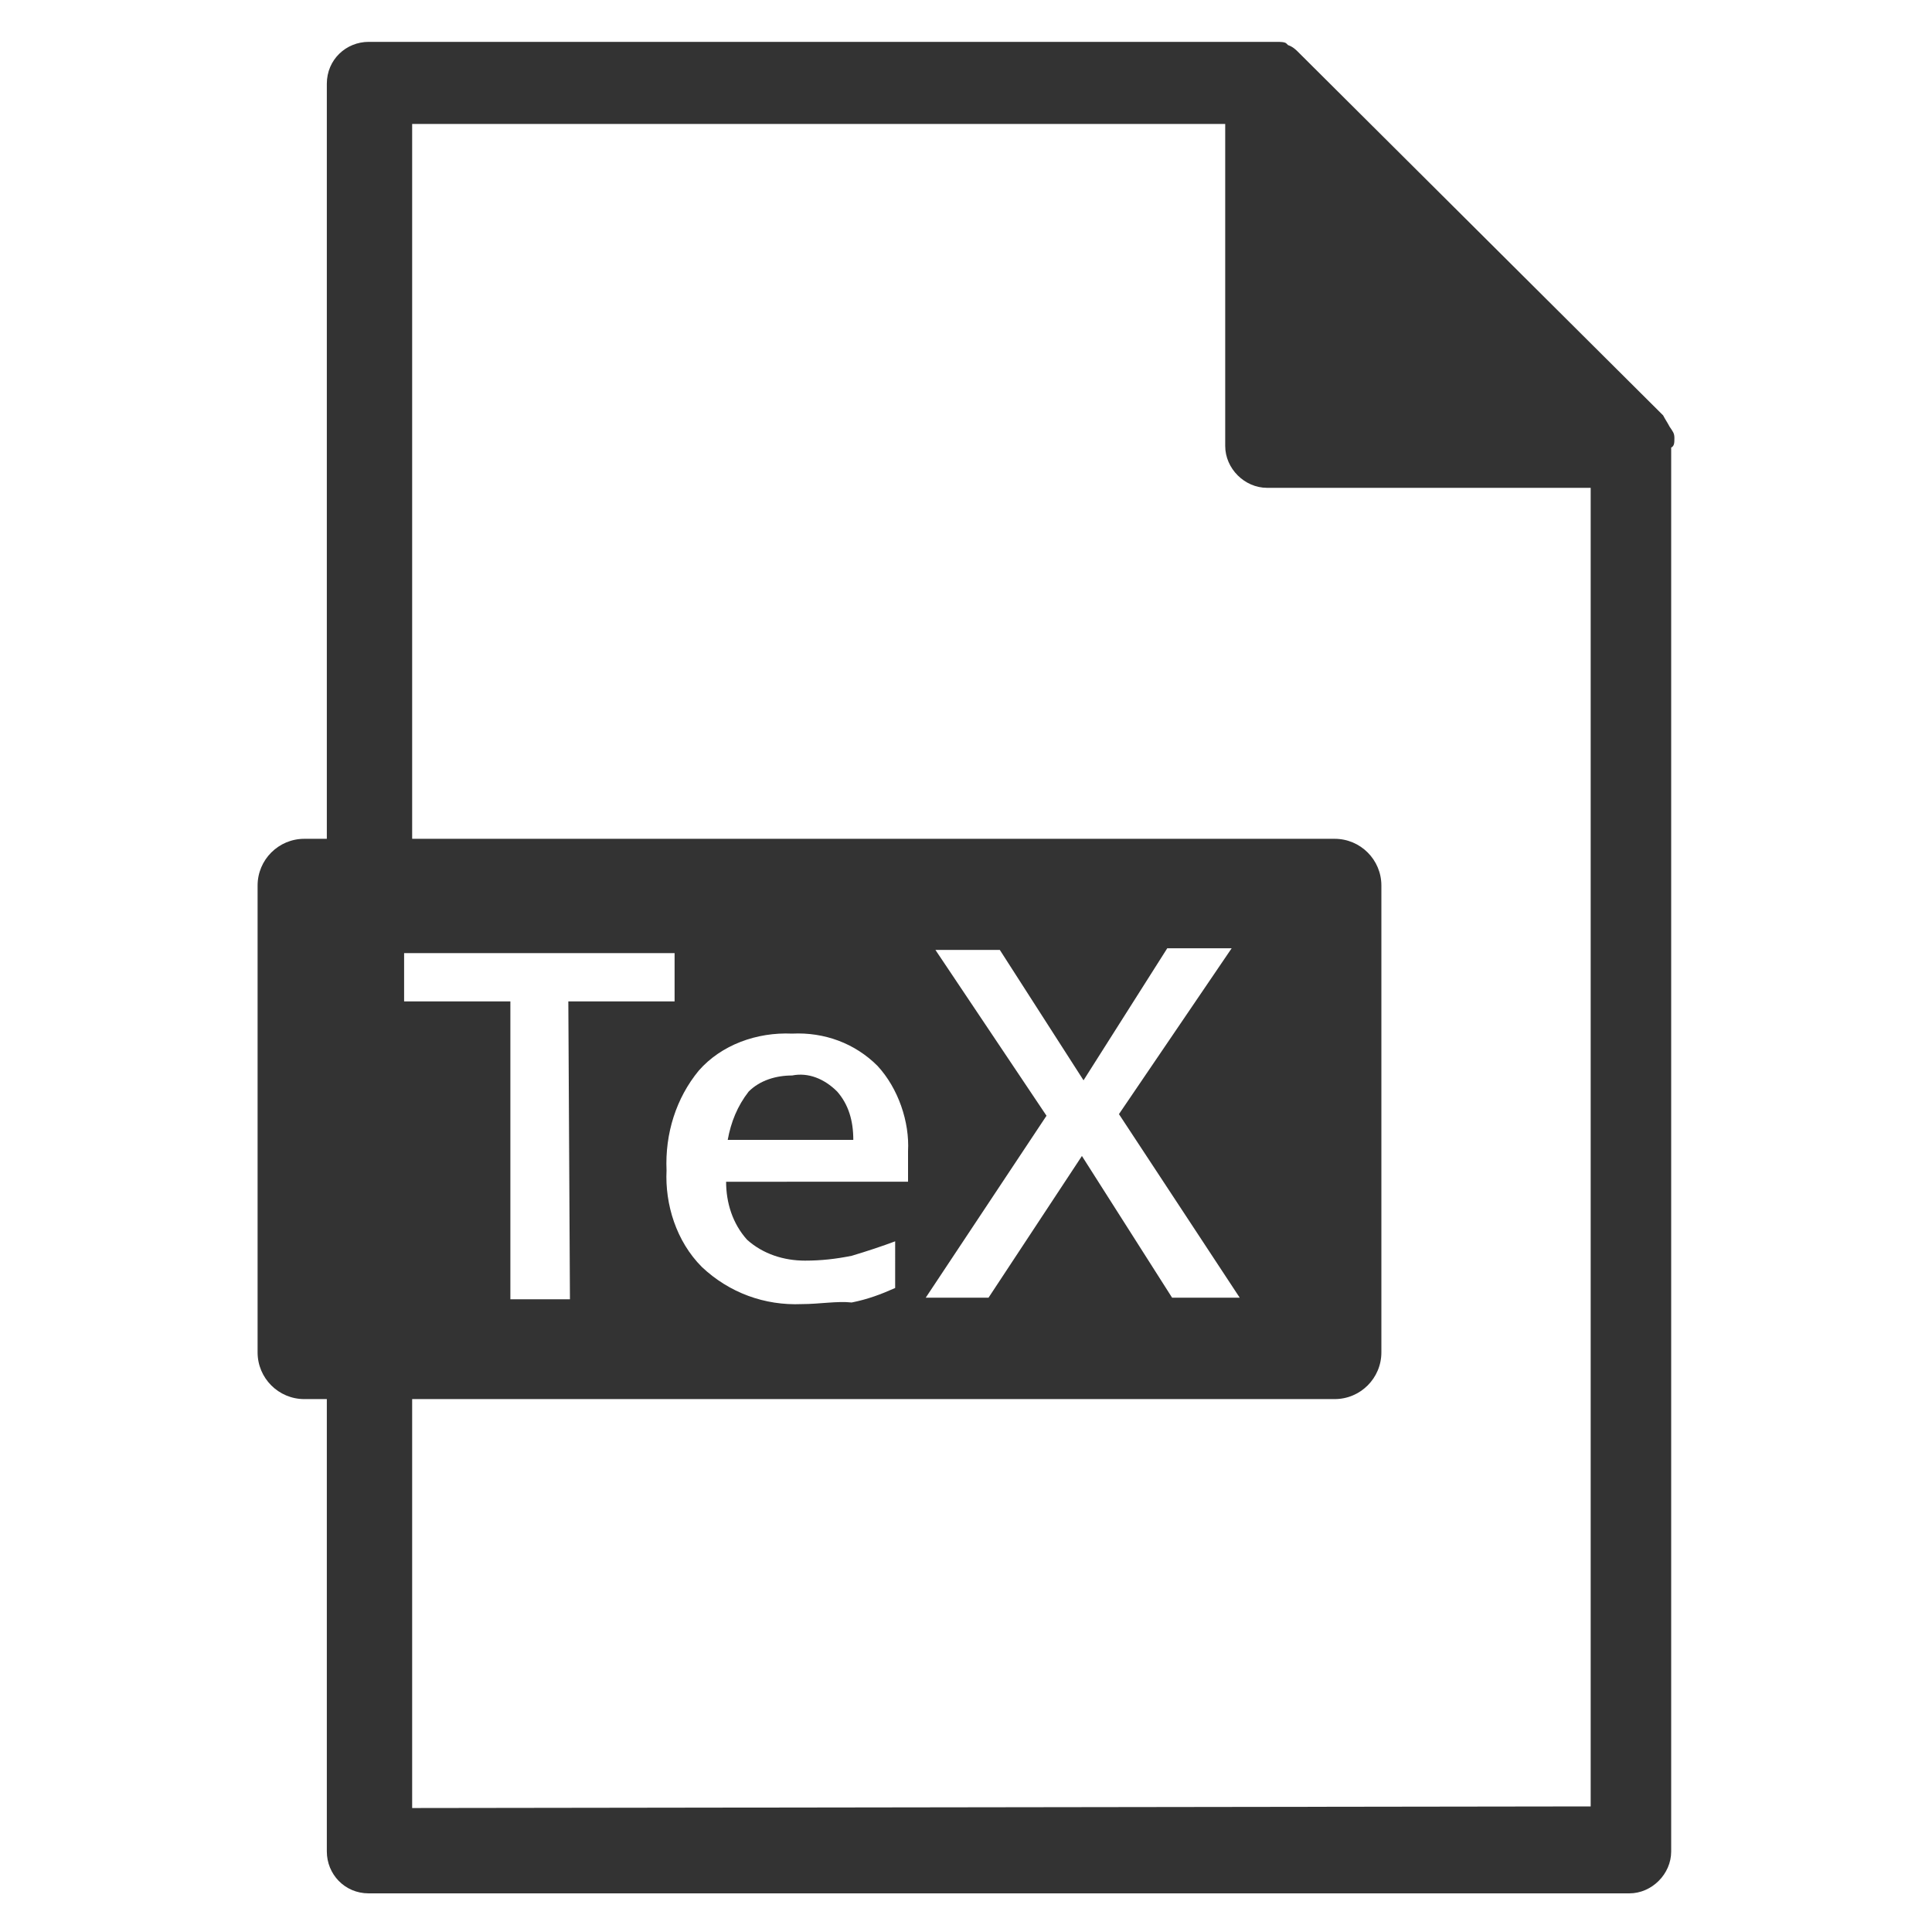 <?xml version="1.0" encoding="utf-8"?>
<!-- Generator: Adobe Illustrator 22.0.1, SVG Export Plug-In . SVG Version: 6.00 Build 0)  -->
<svg version="1.1" id="Layer_1" xmlns="http://www.w3.org/2000/svg" xmlns:xlink="http://www.w3.org/1999/xlink" x="0px" y="0px"
	 viewBox="0 0 120 120" style="enable-background:new 0 0 120 120;" xml:space="preserve">
<style type="text/css">
	.st0{fill:#333333;}
</style>
<path class="st0" d="M49.2,66.8c-1,0-2,0.3-2.7,1c-0.7,0.9-1.1,1.9-1.3,3H53c0-1.2-0.3-2.2-1-3C51.2,67,50.2,66.6,49.2,66.8z"/>
<path class="st0" d="M103.7,26.5L103.7,26.5c-0.1-0.2-0.3-0.5-0.4-0.7L80.6,3.2c-0.1-0.1-0.3-0.3-0.6-0.4l-0.1-0.1
	c-0.1-0.1-0.4-0.1-0.6-0.1c-0.1,0-0.4,0-0.6,0H22.9c-1.4,0-2.6,1.1-2.6,2.6v46.9h-1.4c-1.6,0-2.9,1.3-2.9,2.9v29
	c0,1.6,1.3,2.9,2.9,2.9h1.4V115c0,1.4,1.1,2.6,2.6,2.6h78.3c1.4,0,2.6-1.2,2.6-2.6V27.8c0.2-0.1,0.2-0.3,0.2-0.6
	S103.9,26.8,103.7,26.5z M25.1,59.2h16.8v3h-6.6l0.1,18.5h-3.7V62.2h-6.6V59.2z M46.4,77c1,0.9,2.3,1.3,3.6,1.3c1,0,1.9-0.1,2.9-0.3
	c1-0.3,1.9-0.6,2.7-0.9V80c-0.9,0.4-1.7,0.7-2.7,0.9c-0.9-0.1-2,0.1-3.1,0.1c-2.3,0.1-4.5-0.7-6.2-2.3c-1.6-1.6-2.3-3.9-2.2-6
	c-0.1-2.3,0.6-4.5,2-6.2c1.4-1.6,3.6-2.4,5.8-2.3c2-0.1,3.9,0.6,5.3,2c1.3,1.4,2,3.5,1.9,5.3v1.9H45.1C45.1,74.7,45.5,76,46.4,77z
	 M98.8,112.2l-73.2,0.1V86.9h57.3c1.6,0,2.9-1.3,2.9-2.9V55c0-1.6-1.3-2.9-2.9-2.9H25.6V7.7h50.5v20c0,1.4,1.2,2.6,2.6,2.6h20.1
	V112.2z M58.1,59h4l5.2,8.1l5.2-8.2h4l-7,10.3L77,80.6h-4.2l-5.6-8.8l-5.8,8.8h-3.9L65,69.3L58.1,59z"/>
</svg>
